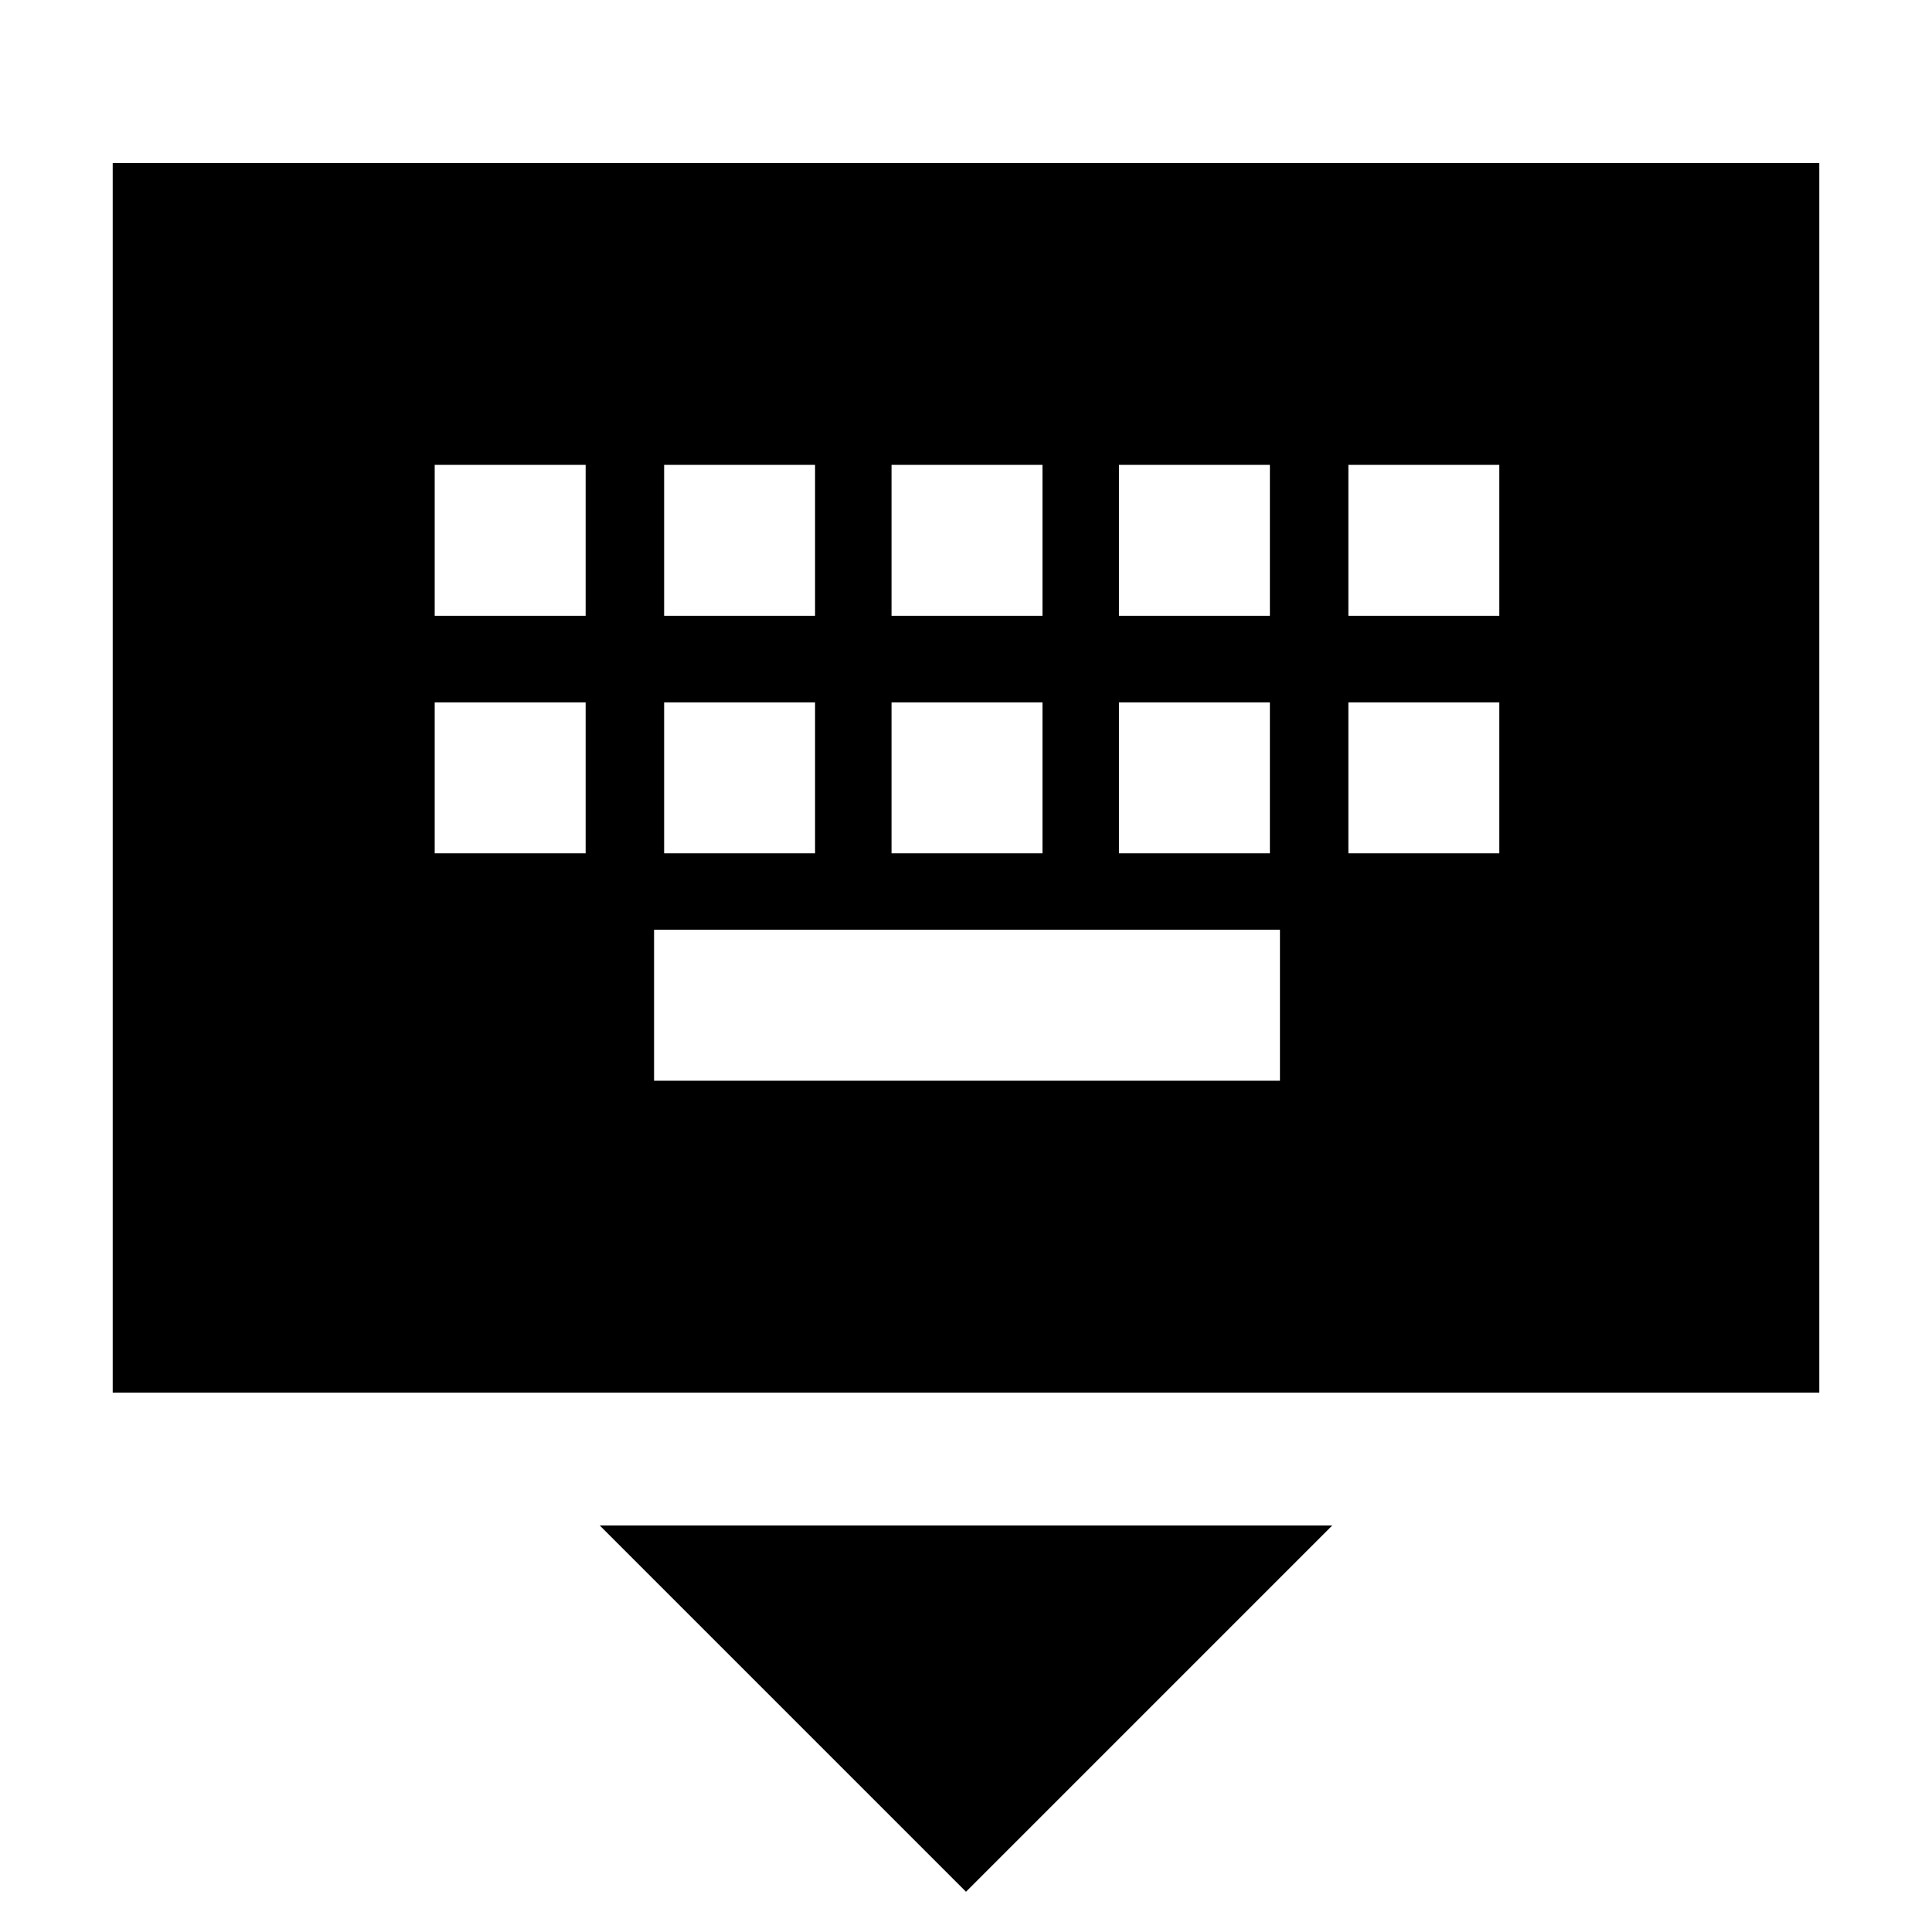 <svg xmlns="http://www.w3.org/2000/svg" height="24" width="24"><path d="M1.4 17.3V2.025H22.6V17.3ZM11.075 7.65H12.95V5.775H11.075ZM11.075 10.6H12.95V8.725H11.075ZM8.25 7.65H10.125V5.775H8.25ZM8.25 10.6H10.125V8.725H8.25ZM5.4 10.6H7.275V8.725H5.4ZM5.4 7.65H7.275V5.775H5.4ZM8.125 13.425H15.9V11.55H8.125ZM13.9 10.6H15.775V8.725H13.9ZM13.9 7.65H15.775V5.775H13.9ZM16.75 10.6H18.625V8.725H16.75ZM16.75 7.65H18.625V5.775H16.75ZM12 23.5 7.45 18.95H16.55Z"/></svg>